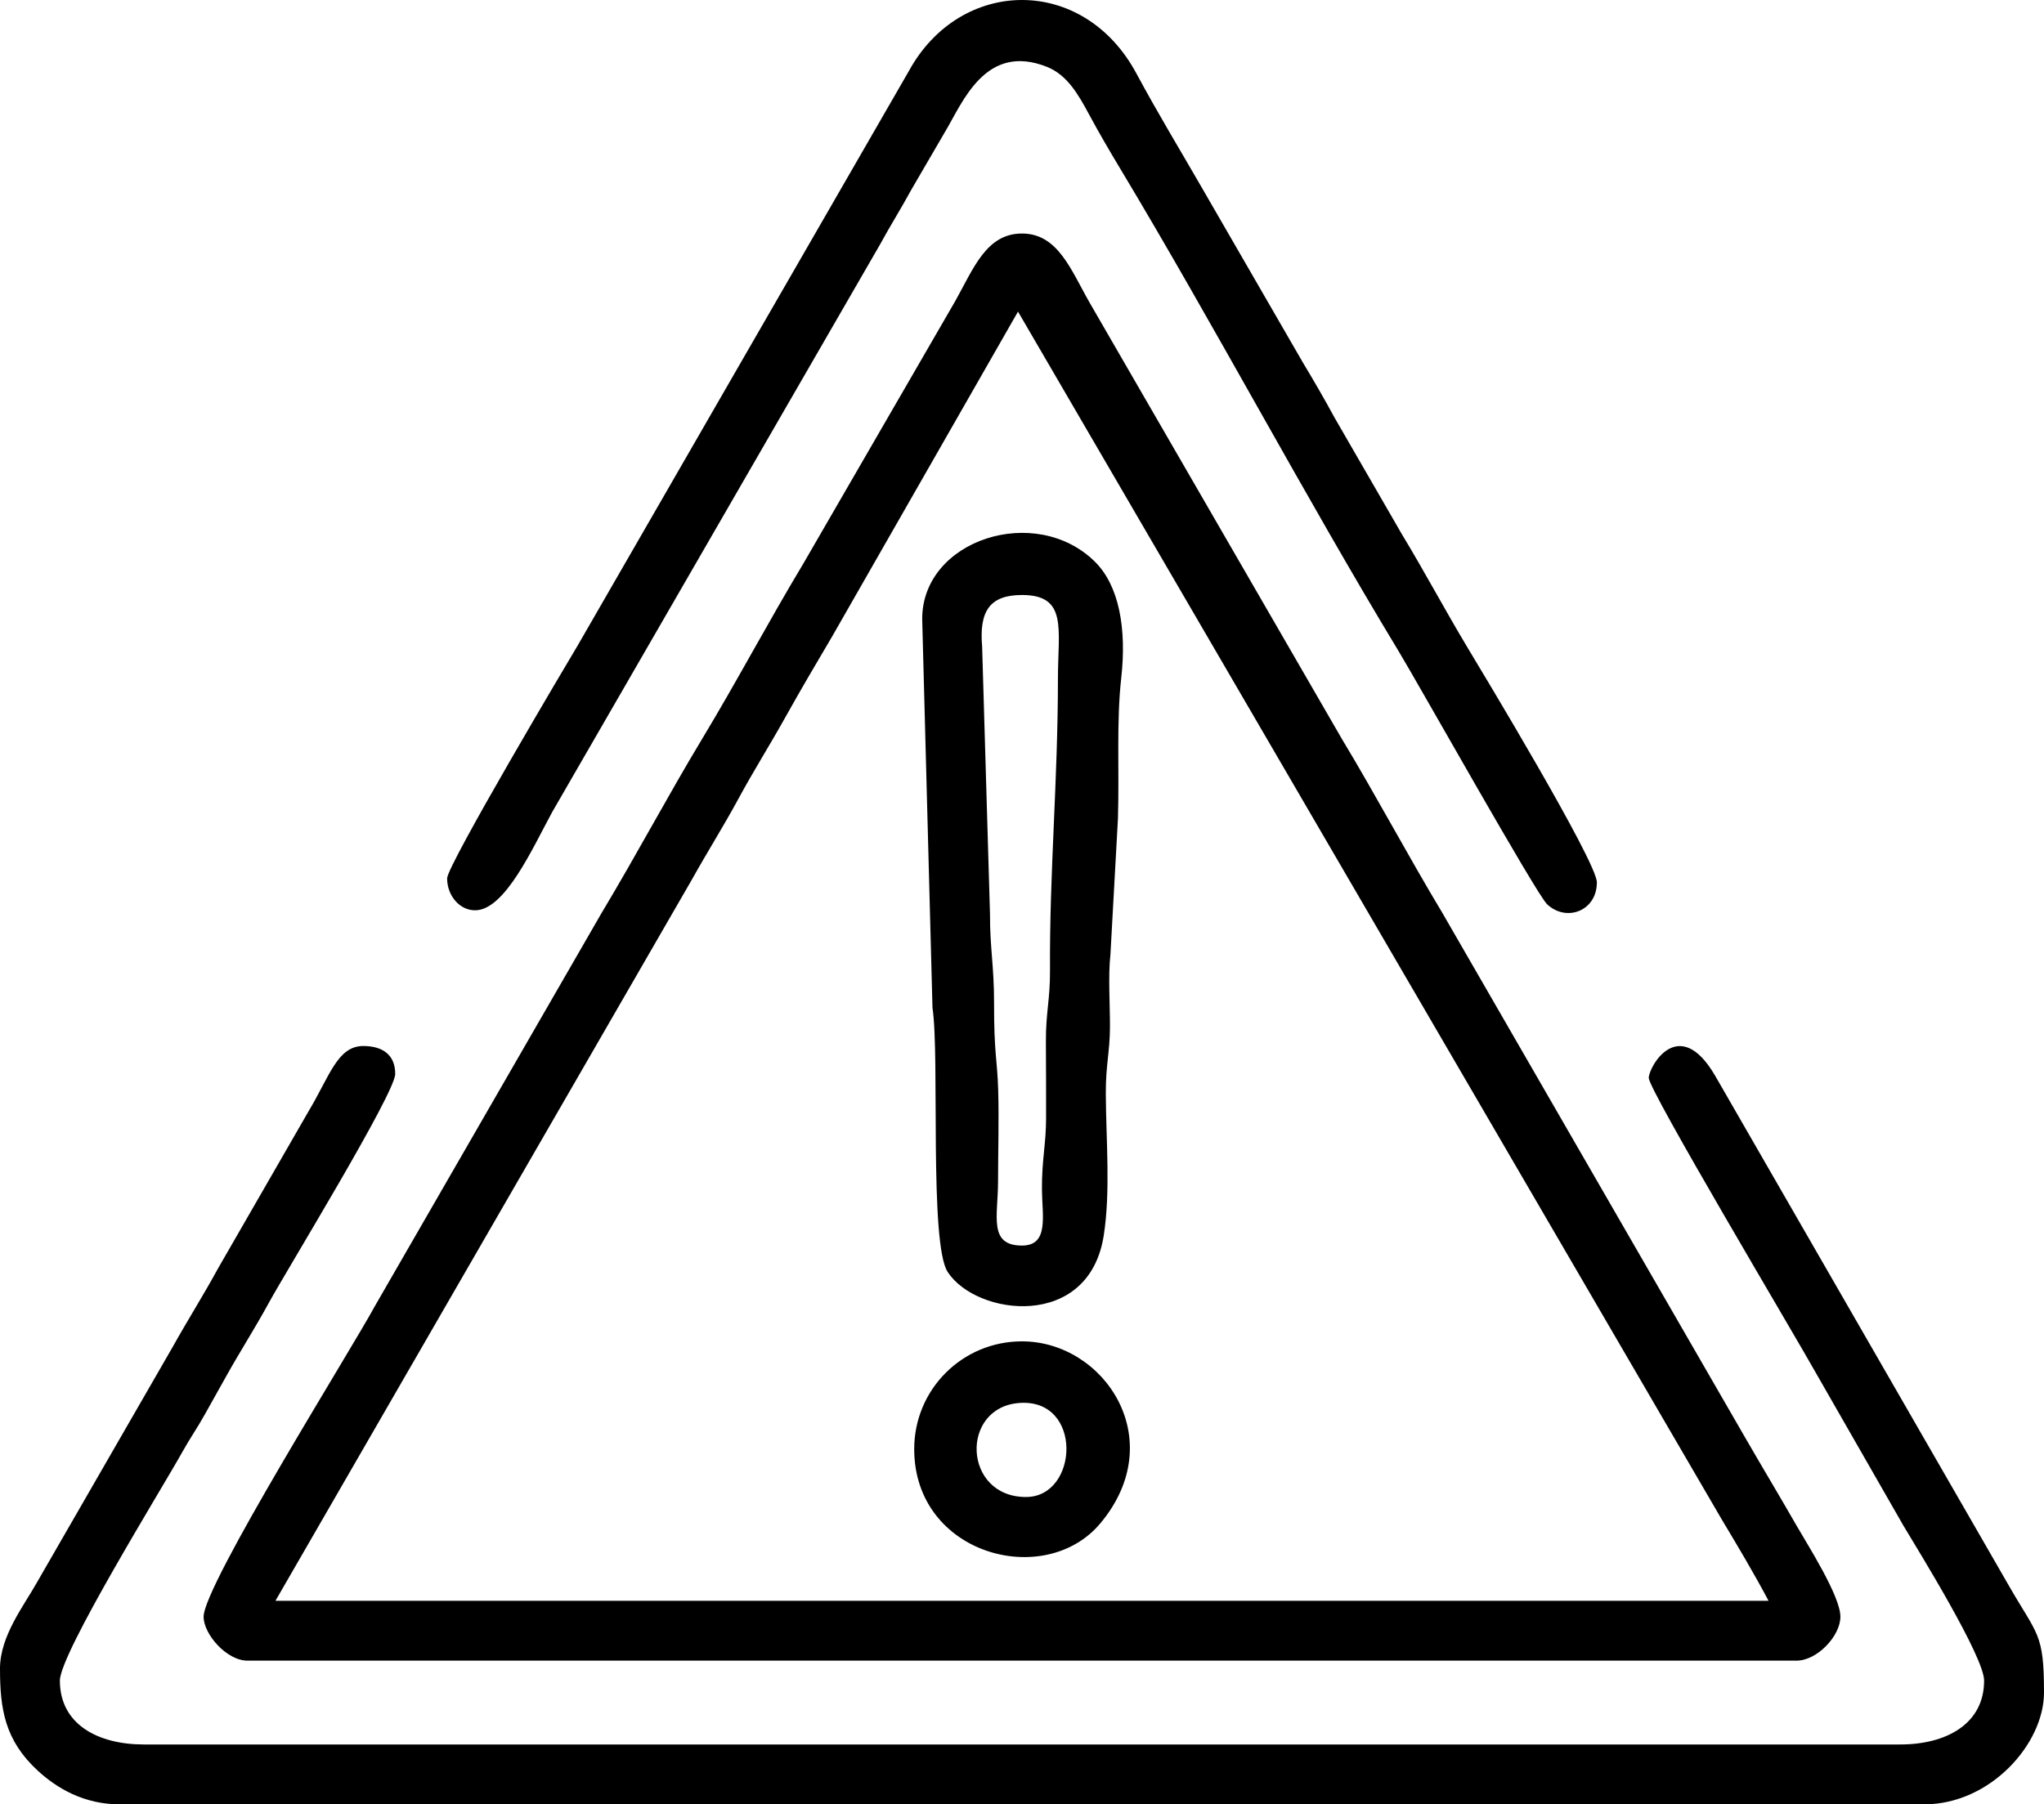 <svg clip-rule="evenodd" fill-rule="evenodd" height="127.597mm" image-rendering="optimizeQuality" shape-rendering="geometricPrecision" text-rendering="geometricPrecision" viewBox="0 0 8606.08 7598.83" width="144.51mm" xmlns="http://www.w3.org/2000/svg"><path d="m4286.23 1312.36 2963.64 5087.75c68.19 113.5 136.84 228.91 196.4 341.47h-6286.47l1753.29-3037.2c67.32-120.47 133.29-224.59 196.52-341.35s129.2-220.88 196.52-341.36c66.82-119.58 126.71-221.41 197.23-340.65l782.86-1368.66zm-3428.99 5496.46c0 73.15 96.54 184.9 184.9 184.9h6521.79c87.1 0 184.9-104.01 184.9-184.9 0-87.63-138.55-303.29-185.74-385.76-69.46-121.4-146.48-249.34-216.8-371.5l-1273.03-2206.38c-148.22-246.69-279.21-494.2-424.56-735.25l-1059.04-1832.06c-79.95-138.88-134.08-294.4-286.62-294.4-149.6 0-203.2 145.2-280.57 283.65l-640.68 1107.43c-147.61 245.54-277.76 492.19-424.41 735.39-145.35 241.04-276.34 488.56-424.56 735.25l-952.8 1652.56c-101.88 188.39-722.78 1177.98-722.78 1311.08z"/><path d="m0 7027.33c0 168.98 19.83 301.5 158.8 429.51 82.13 75.66 195.95 141.99 345.46 141.99h7597.55c277.24 0 504.26-253.77 504.26-470.64 0-252.32-27.39-239.62-150.44-454.67l-1234.61-2143.95c-152.83-260.81-279.01-36.8-279.01 10.08 0 51.75 608.46 1071.76 711.15 1255.48l361.27 630.44c65.32 108.94 339.51 552.21 339.51 652.21 0 182.25-158.98 268.94-352.99 268.94h-7395.84c-190.55 0-352.99-83.25-352.99-268.94 0-114.68 430.05-809.05 515.88-963.29 32.69-58.76 61.74-98.94 94.43-157.7 34.28-61.61 56.08-100.13 90.47-161.66 61.45-109.93 118.55-197.6 179.04-308.42 74.35-136.2 532.11-882.73 532.11-963.87 0-82.81-55.97-117.66-134.47-117.66-108.83 0-141.96 127.68-230.02 274.24l-380.86 661.28c-64.51 118.09-124.96 212.58-190.76 330.32l-571.48 991.73c-54.34 97.66-156.48 226.32-156.48 364.6z"/><path d="m1882.58 3699.2c0 71.93 51.82 134.47 117.66 134.47 126.21 0 242.82-263.77 325.14-414.45l1378.32-2386.84c46.46-85.11 87.64-149.37 134.47-235.33l142.29-244.32c72.79-121.1 168.75-374.7 428.21-270.91 84.95 33.98 131.74 116.86 174.43 195.81 46.13 85.31 85.47 152.7 134.87 234.92 387.86 645.53 781.14 1386.19 1168.16 2025.5 89.44 147.73 582.66 1027.82 627.87 1070.28 81.25 76.33 209.51 28.35 209.51-92.31 0-87.07-491.18-899.86-543.18-986.41-98.07-163.23-179.77-317.75-277.39-479.01l-283.05-490.16c-46.49-85.35-85.44-152.49-134.93-234.86l-424.65-735.15c-92.89-161.36-185.38-313.21-275.5-480.89-223.69-416.25-741.4-405.45-957.75-11.04l-1395.09 2420.5c-39.03 64.95-549.39 924.97-549.39 980.21z"/><path d="m4303.04 2505.78c193.4 0 151.28 143.55 151.28 352.99 0 428.61-35.77 812.28-33.39 1227.26.71 125.3-17.97 176.81-17.26 302.11.61 106.57.95 213.61.8 320.17-.16 112.08-18.29 173.77-17.41 301.95.75 109.85 30.72 235.35-84.02 235.35-142.65 0-100.96-124.97-100.85-268.94.09-126.88 4.32-261.25.55-387.15-3.95-131.88-17.63-146.29-17.35-369.26.18-148.43-17.81-233.96-17.04-369.56l-33.15-1127.93c-12.77-147.42 30.69-216.99 167.84-216.99zm-420.22 100.85 43.34 1637.54c30.89 204.09-14.24 992.37 63.97 1112.65 120.51 185.34 594.65 246.76 657.1-153.64 29.03-186.09 9.68-402.68 8.69-596.42-.63-123.13 17.34-175.21 17.5-285.06.13-91.01-7.9-213.56 1.88-300.68l31.71-573.4c6.13-205.04-6.81-407.82 13.8-591.31 23.65-210.45-9.65-390.28-110.12-490.08-249.13-247.47-727.86-94.47-727.86 240.41z"/><path d="m4319.84 6304.55c-265.43 0-278.35-376.29-29.42-395.95 270.81-21.38 251.91 395.95 29.42 395.95zm-470.64-201.7c0 444.76 549.66 591.79 783.49 312.84 295.54-352.57 16.78-766.68-329.65-766.68-251.47 0-453.84 202.37-453.84 453.84z"/></svg>